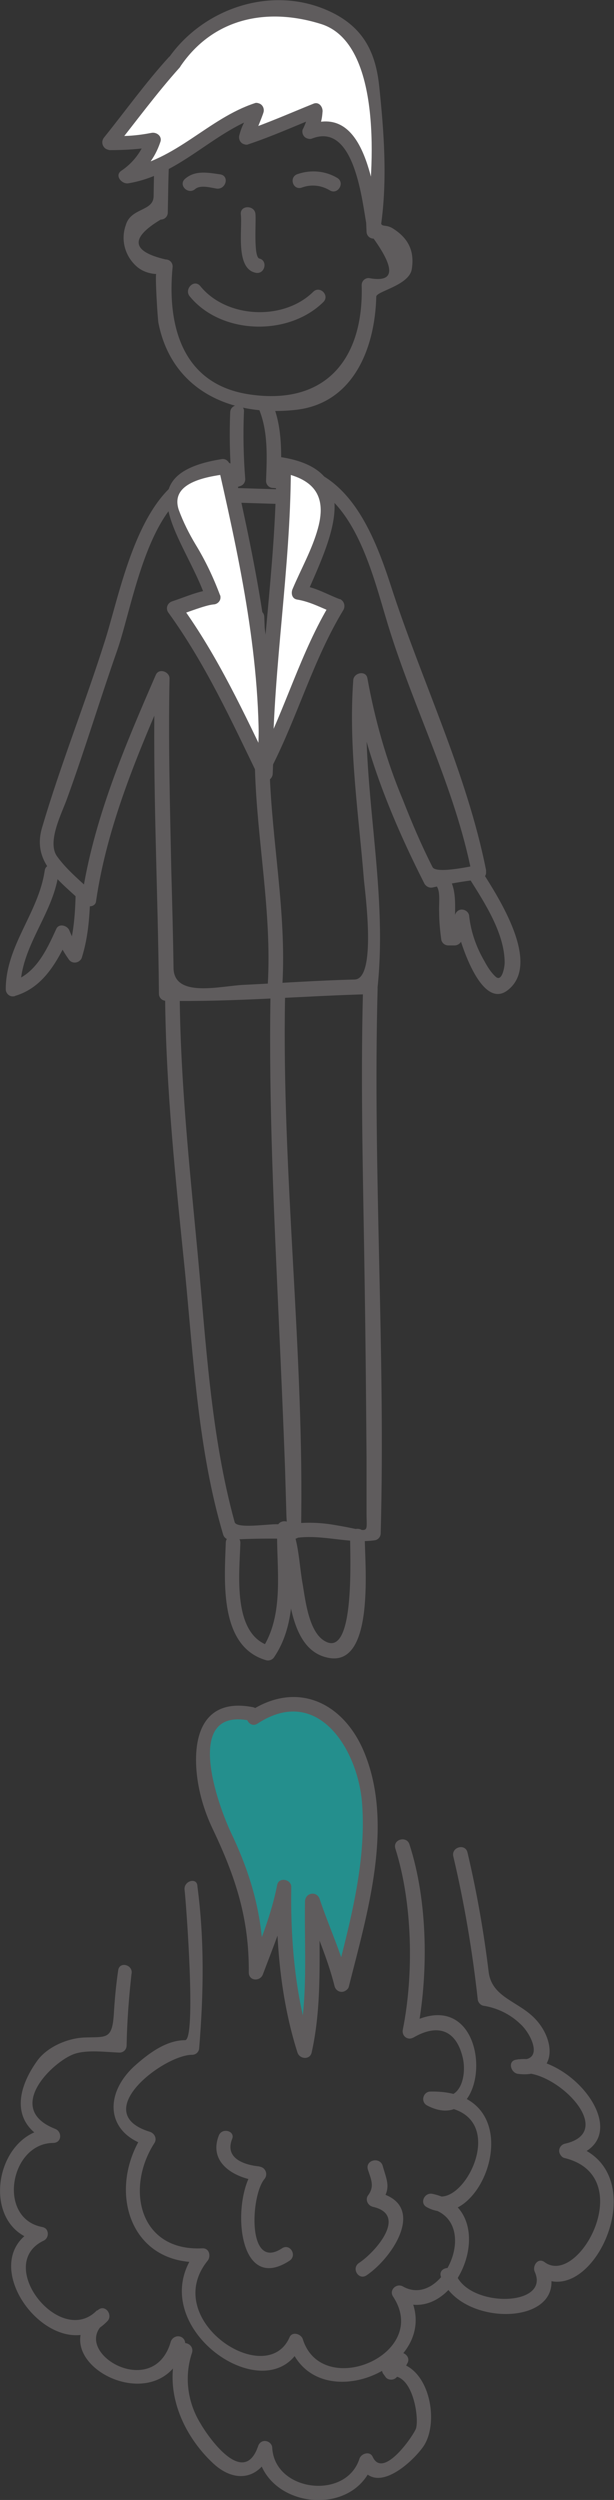 <?xml version="1.0" encoding="utf-8"?>
<!-- Generator: Adobe Illustrator 27.4.0, SVG Export Plug-In . SVG Version: 6.00 Build 0)  -->
<svg version="1.1" id="Capa_1" xmlns="http://www.w3.org/2000/svg" xmlns:xlink="http://www.w3.org/1999/xlink" x="0px" y="0px"
	 viewBox="0 0 138.7 564.5" style="enable-background:new 0 0 138.7 564.5;" xml:space="preserve">
<rect x="0" y="0" width="138.7" height="564.5" fill="#333333" stroke="none"/>
<style type="text/css">
	.st0{fill:#5F5C5D;}
	.st1{fill:#FFFFFF;}
	.st2{fill:#248F8D;}
</style>
<g id="Grupo_4601" transform="translate(-1358.32 -223.499)">
	<g id="Grupo_4565" transform="translate(1358.32 227.781)">
		<path id="Trazado_29556" class="st0" d="M59.1,0.9c-13-1-19.9,6.5-22.7,18.6c-1.5,6.7-1.6,13.8-1.7,20.6c-0.1,3.4-5.2,2.5-6.3,6.5
			C27.2,50,28.3,53.7,31,56c1.2,1,2.7,1.5,4.3,1.6c-0.3,0,0.3,10.2,0.5,11.1c3,15,16.1,21.1,30.7,19.6C79.8,87,84.7,74.4,85,62.7
			c0-1.2,7.3-2.5,8-6.1c0.7-4.1-0.7-7-4.1-9.2c-2.1-1.4-2.9,0.2-3-2.4c-0.1-3.5-0.1-7.1-0.2-10.6c0-6.5-0.9-13.1-2.4-19.4
			C80.2,3.5,71.5-1.4,60.1,0.3C58,0.6,58.9,3.8,61,3.5c24.6-3.6,21,28.7,21.8,44.5c0,0.9,0.7,1.6,1.6,1.6c5,7,4.7,10-1.1,8.9
			c-0.9,0-1.6,0.7-1.6,1.6c0.5,16.4-7.9,27.2-25.2,24.7C41.1,82.6,37.7,69.2,39,55.9c0-0.9-0.7-1.6-1.6-1.6c-7.7-1.8-8.1-4.8-1.1-9
			c0.9,0,1.6-0.7,1.6-1.6C38.3,28.2,37,2.5,59.1,4.2C61.2,4.4,61.2,1.1,59.1,0.9"/>
		<path id="Trazado_29557" class="st0" d="M52,88.8c-0.2,5-0.1,10.1,0.3,15.1c0.4-0.5,0.8-1.1,1.2-1.6c-2.8,0.8-5.2,2.5-8,3.4
			c-0.9,0.3-1.4,1.2-1.1,2.1c0.2,0.7,0.8,1.1,1.5,1.2c7.9,0.2,15.8,0.5,23.8,0.7c0.9,0,1.6-0.8,1.6-1.7c0-0.4-0.2-0.8-0.5-1.1
			c-3-2.5-5-4-9-4.3c0.6,0.5,1.1,1.1,1.6,1.6c0.2-5.7,0.4-11.7-1.7-17c-0.8-1.9-4-1.1-3.2,0.9c2.1,5.1,1.8,10.8,1.6,16.2
			c0,0.9,0.7,1.6,1.6,1.6c3,0.2,4.5,1.5,6.7,3.3c0.4-0.9,0.8-1.9,1.2-2.8c-7.9-0.2-15.8-0.5-23.8-0.7l0.4,3.2c2.8-0.9,5.2-2.5,8-3.4
			c0.7-0.2,1.2-0.8,1.2-1.6c-0.4-5-0.5-10.1-0.3-15.1C55.4,86.7,52.1,86.7,52,88.8"/>
		<path id="Trazado_29558" class="st0" d="M50.3,101.5c-17.8-1.5-22.6,26.2-26.5,38.6c-4.5,14.3-10.1,28.2-14.3,42.5
			c-2.4,8.1,4.3,12.2,9.5,17.3c0.8,0.8,2.6,0.6,2.7-0.7c2.5-17.2,9.5-33.5,16.4-49.4c-1-0.3-2-0.6-3.1-0.8
			c-0.6,23.7,0.7,47.4,0.9,71.1c0,0.9,0.7,1.6,1.6,1.6c15.4,0.3,30.8-1.1,46.2-1.5c0.9,0,1.6-0.7,1.6-1.6c2.4-23.2-4-46-2.3-69.2
			c-1.1,0.1-2.2,0.3-3.2,0.4c2.5,15.8,8.9,31.3,16.1,45.5c0.4,0.6,1.1,1,1.9,0.8c3.4-0.8,6.9-1.4,10.4-1.8c0.9,0,1.7-0.8,1.6-1.7
			c0-0.1,0-0.2,0-0.4c-4.4-22.1-14.6-42.8-21.5-64.2c-3.9-12-9.8-26.8-24.3-27.5c-2.1-0.1-2.1,3.2,0,3.3C79.6,104.5,84,125,87.7,137
			c5.8,18.9,15.1,36.6,18.9,56.1c0.5-0.7,1.1-1.4,1.6-2.1c-0.8,0.1-9.7,2.2-10.5,0.5c-2.5-4.9-4.7-10.1-6.7-15.2
			c-3.7-8.8-6.3-18-8-27.4c-0.3-1.9-3.1-1.3-3.2,0.4c-1.1,15.1,1.2,30,2.4,45c0.3,3.2,2.9,22.5-2.1,22.6c-8.3,0.2-16.7,0.8-25,1.2
			c-5.1,0.2-15.8,3.1-15.9-3.8c-0.1-7.3-0.3-14.6-0.5-21.9c-0.3-14.5-0.7-29-0.4-43.5c0-1.5-2.4-2.4-3.1-0.8
			c-7,16.1-14.1,32.7-16.7,50.2l2.8-0.7c-2.8-2.7-6.1-5.3-8.4-8.5c-2.4-3.3,1.2-10,2.3-13.2c4-11,7.4-22.3,11.3-33.4
			c3.9-11.2,7.7-39.1,23.8-37.7C52.5,104.9,52.4,101.7,50.3,101.5"/>
		<path id="Trazado_29559" class="st0" d="M56.4,135c0.4,9.4,0.3,18.8,1.3,28.1c0.2,2.1,3.5,2.1,3.3,0c-1.1-9.3-0.9-18.7-1.3-28.1
			C59.6,132.9,56.3,132.9,56.4,135"/>
		<path id="Trazado_29560" class="st0" d="M57.6,169.6c0.5,16.2,3.8,32.1,2.9,48.3c-0.1,2.1,3.2,2.1,3.3,0
			c0.9-16.2-2.4-32.2-2.9-48.3C60.8,167.5,57.5,167.5,57.6,169.6"/>
		<path id="Trazado_29561" class="st0" d="M10.1,192.3c-1.4,9.6-8.8,16.9-8.8,26.8c0,0.9,0.8,1.7,1.7,1.6c0.1,0,0.3,0,0.4-0.1
			c6.4-1.9,9.5-7.7,12.2-13.4c-1-0.1-2-0.3-3-0.4c0.7,2,1.7,3.8,2.9,5.5c0.5,0.8,1.5,1,2.3,0.5c0.3-0.2,0.6-0.5,0.7-0.9
			c1.5-4.8,1.8-9.8,1.9-14.8c0.1-2.1-3.2-2.1-3.3,0c-0.1,4.7-0.4,9.4-1.8,13.9c1-0.1,2-0.3,3-0.4c-1.1-1.5-1.9-3-2.6-4.7
			c-0.4-1.2-2.4-1.8-3-0.4c-2.2,4.8-4.7,10.3-10.2,11.9c0.7,0.5,1.4,1.1,2.1,1.6c0-9.5,7.3-16.7,8.6-25.9
			C13.6,191,10.4,190.2,10.1,192.3"/>
		<path id="Trazado_29562" class="st0" d="M98.8,196.1c0.7,1.3,0.3,4,0.4,5.5c0,2.1,0.2,4.3,0.5,6.4c0.2,0.7,0.8,1.2,1.6,1.2
			c0.5,0,1,0,1.4,0c0.7,0,1.4-0.5,1.6-1.2c0.4-1.7,0.9-3.4,1.6-5l-3.2-0.4c0.4,3.6,5.6,21.7,12,16.7c7.7-6-2.2-21.1-5.8-26.8
			c-1.1-1.8-4-0.1-2.8,1.7c3.4,5.4,7.9,12.3,7.9,18.9c0,1-0.6,4.4-2,3.2c-1.1-1-1.9-2.3-2.6-3.6c-1.8-3.1-3-6.5-3.4-10
			c0-0.9-0.8-1.6-1.7-1.6c-0.7,0-1.3,0.5-1.5,1.2c-0.7,1.6-1.2,3.3-1.6,5c0.5-0.4,1.1-0.8,1.6-1.2c-0.5,0-1,0-1.4,0
			c0.5,0.4,1.1,0.8,1.6,1.2c-0.7-3.9,0.6-9.1-1.2-12.7C100.7,192.6,97.8,194.2,98.8,196.1"/>
		<path id="Trazado_29563" class="st1" d="M50.4,101c-23.1,2.9-6.3,16.4-2.3,29.4c-3.6-0.1-5.8,2-8.7,2.6
			c8.3,11,14.4,24.9,20.5,37.3c1.4-23.7-3.7-46.2-8.8-68.6"/>
		<path id="Trazado_29564" class="st0" d="M50,99.4c-22.4,3.6-8.1,18-3.5,31.5c0.5-0.7,1.1-1.4,1.6-2.1c-3.4,0.4-5.9,1.6-9.2,2.7
			c-0.9,0.3-1.4,1.2-1.1,2.1c0,0.1,0.1,0.2,0.2,0.4c8.4,11.6,14.3,24.5,20.5,37.3c0.8,1.6,3,0.7,3.1-0.8c1.1-23.5-3.7-46.3-8.8-69.1
			c-0.5-2.1-3.6-1.2-3.2,0.9c5.1,22.5,9.8,45,8.7,68.2l3.1-0.8c-6.2-12.8-12.1-25.7-20.5-37.3c-0.3,0.8-0.7,1.6-1,2.4
			c2.4-0.8,6.4-2.4,8.3-2.6c0.9,0,1.7-0.8,1.6-1.7c0-0.1,0-0.3-0.1-0.4c-1.5-4-3.3-7.8-5.5-11.4c-1.5-2.5-2.8-5.1-3.8-7.8
			c-2.1-6.2,6.2-7.5,10.4-8.1C52.9,102.2,52,99,50,99.4"/>
		<path id="Trazado_29565" class="st1" d="M62.7,100.6c19.4,2,10.3,16.1,4.9,28.9c3.6,0.1,5.7,2.3,8.6,3.1
			c-6.8,10.6-10.1,24.2-16.2,35.5c-0.1-22.3,4.3-46.7,4.1-66.1"/>
		<path id="Trazado_29566" class="st0" d="M62.2,102.2c7.9,1.2,11.9,4.7,9.6,12.9c-1.3,4.7-3.8,9.1-5.7,13.6c-0.4,0.9-0.2,2.2,1,2.4
			c3.1,0.5,5.7,2,8.6,3.1c-0.3-0.8-0.7-1.6-1-2.4c-6.8,11.2-10.2,23.9-16.2,35.5l3.1,0.8c0.2-22.1,4-44,4.1-66.1
			c0-0.9-0.8-1.6-1.7-1.6c-0.9,0-1.6,0.7-1.6,1.6c-0.1,22.1-4,44-4.1,66.1c0,0.9,0.8,1.6,1.7,1.6c0.6,0,1.1-0.3,1.4-0.8
			c5.9-11.6,9.4-24.3,16.2-35.5c0.4-0.8,0.2-1.8-0.6-2.3c-0.1-0.1-0.2-0.1-0.3-0.1c-3.1-1.2-5.3-2.6-8.6-3.1c0.3,0.8,0.7,1.6,1,2.4
			c5.5-12.7,13.7-28.5-5.9-31.4C61,98.7,60.1,101.9,62.2,102.2"/>
		<path id="Trazado_29567" class="st0" d="M37.3,221c0.2,20.7,2.4,41.4,4.5,62c1.9,19.5,3,40.4,8.6,59.2c0.2,0.7,0.8,1.2,1.6,1.2
			c4.8-0.3,9.6-0.3,14.4-0.2c0.9,0,1.6-0.7,1.6-1.6c0.8-40.3-4.4-80.7-3.6-121.1c0-2.1-3.3-2.1-3.3,0c-0.4,24.6,0.8,49.2,1.9,73.8
			c0.5,11.1,1,22.2,1.4,33.3c0.1,3.4,0.2,6.8,0.3,10.3c0.1,3.3,0.7,2.1-2,2c-2-0.1-9.3,1.1-9.7-0.5c-5.4-19.6-6.5-41-8.4-61.2
			c-1.8-19-3.8-38.1-4-57.1C40.6,218.9,37.3,218.9,37.3,221"/>
		<path id="Trazado_29568" class="st0" d="M82,219.3c-0.6,22.6,0.1,45.3,0.4,67.9c0.2,12.5,0.3,25.1,0.4,37.6c0,4.2,0,8.5,0,12.7
			c0,5,1,3.9-7,2.6c-3.3-0.6-6.6-0.7-9.9-0.3c-2.1,0.3-1.2,3.5,0.9,3.2c6.1-0.9,11.9,1.4,18,0.5c0.7-0.2,1.2-0.8,1.2-1.6
			c1.1-40.9-1.8-81.9-0.7-122.8C85.4,217.2,82.1,217.2,82,219.3"/>
		<path id="Trazado_29569" class="st0" d="M51,344.1c-0.3,8.7-1.5,23.4,9.1,26.5c0.7,0.2,1.5-0.1,1.9-0.8c5.6-8.4,3.8-19.4,3.9-29
			c0-2.1-3.3-2.1-3.3,0c-0.2,9,1.8,19.5-3.5,27.4c0.6-0.3,1.2-0.5,1.9-0.8c-8.6-2.5-6.9-16.4-6.7-23.3C54.3,342,51,342,51,344.1"/>
		<path id="Trazado_29570" class="st0" d="M63.3,343.1c2,7.4,0.7,24.7,10.6,26.9c11.1,2.6,8.4-22,8.5-27.5c0-2.1-3.3-2.1-3.3,0
			c-0.1,3.6,1.3,27.8-5.7,23.8c-3.6-2-4.4-9.1-5-12.7c-0.7-3.8-0.8-7.7-1.9-11.4c-0.3-0.9-1.2-1.4-2.1-1.1
			C63.6,341.4,63.1,342.3,63.3,343.1"/>
		<path id="Trazado_29571" class="st2" d="M56.7,382.8c-15.7-4-10.6,18.4-7.2,25c6.1,12.4,8.8,19,8.4,33.4
			c2.3-6.4,5.4-12.8,6.3-19.2c-0.3,10.1,1.4,27.4,4.7,36.9c2.4-9.3,1.5-25.9,1.7-33.8c2,6.5,5.4,12.4,6.6,18.9
			c3.3-12.9,6.5-26.4,6.3-40.9c-0.4-12.3-11.4-30.6-26.1-19.5"/>
		<path id="Trazado_29572" class="st0" d="M57.1,381.2c-10.3-2-13.5,5.2-12.7,14.5c0.4,4.5,1.7,8.9,3.6,12.9
			c5.2,10.9,8.3,20.3,8.2,32.5c0,2,2.6,2.1,3.2,0.4c2.4-6.4,5-12.5,6.3-19.2c-1.1-0.1-2.2-0.3-3.2-0.4c-0.2,12.4,0.9,25.4,4.7,37.3
			c0.5,1.5,2.8,1.7,3.2,0c2.5-11.2,1.6-22.8,1.8-34.2l-3.2,0.4c2.2,6.4,5,12.4,6.6,18.9c0.3,0.9,1.2,1.4,2.1,1.1
			c0.5-0.2,1-0.6,1.1-1.1c4.1-16.3,10.2-36.2,3.6-52.6c-4.6-11.5-15.2-16.6-25.9-9.6c-1.8,1.2-0.1,4,1.7,2.8
			c13.6-8.9,22.7,5.9,23.6,18.1c1,13.5-2.9,27.5-6.2,40.4h3.2c-1.6-6.5-4.5-12.6-6.6-18.9c-0.3-0.9-1.2-1.4-2.1-1.1
			c-0.7,0.2-1.1,0.8-1.2,1.5c-0.2,11.1,0.8,22.4-1.7,33.3h3.2c-3.7-11.6-4.8-24.2-4.6-36.4c0-1.8-2.9-2.3-3.2-0.4
			c-1.3,6.7-3.9,12.9-6.3,19.2c1.1,0.1,2.2,0.3,3.2,0.4c0.1-11.4-2.3-20.9-7.2-31.2c-3.1-6.5-11-28.4,3.9-25.6
			C58.3,384.8,59.2,381.6,57.1,381.2"/>
		<path id="Trazado_29573" class="st0" d="M41.7,422.5c0.3,2.4,2.7,33.9,0.1,33.9c-4.4,0-8.5,3.2-11.6,6c-6.8,6.4-6.1,15,3,17.8
			c-0.3-0.8-0.7-1.6-1-2.4c-8.1,12.5-2.9,29.6,13.6,28.7c-0.4-0.9-0.8-1.9-1.2-2.8c-13.7,17,16.5,37.8,23.6,21.3c-1-0.1-2-0.3-3-0.4
			c5.7,18.7,37.4,4.8,26.4-12.1c-0.8,0.7-1.5,1.5-2.3,2.3c13.6,7.8,25-20.2,8.4-23.7c-1.8-0.4-3,2.1-1.3,3
			c12.7,7,24.8-26.6,0.8-26.1c-0.9,0-1.6,0.8-1.6,1.7c0,0.6,0.3,1.1,0.8,1.4c15.6,8.3,15.6-29.8-4.6-18.1c0.8,0.6,1.6,1.2,2.4,1.9
			c2.6-13.2,2.5-29.7-1.7-42.7c-0.6-2-3.8-1.2-3.2,0.9c3.9,12.3,4.2,28.4,1.7,40.9c-0.2,0.9,0.3,1.8,1.2,2c0.4,0.1,0.8,0,1.2-0.2
			c5.5-3.2,9.6-1.7,11.1,4.4c1.1,4.4-0.7,11.1-6.5,8c-0.3,1-0.6,2-0.8,3.1c19.7-0.4,7.8,23.8,0.9,20c-0.4,1-0.8,2-1.3,3
			c12.3,2.6,3.3,22.9-5.8,17.7c-1.4-0.8-3.2,0.8-2.2,2.3c8.6,13.1-16.1,23.4-20.4,9.6c-0.4-1.2-2.4-1.8-3-0.4
			c-5.2,11.9-29.3-3.9-18.5-17.3c0.8-1,0.4-2.9-1.2-2.8c-14.3,0.7-17.4-13.6-10.8-23.8c0.5-0.8,0.2-1.8-0.6-2.3
			c-0.1-0.1-0.2-0.1-0.4-0.2c-14.1-4.3,3.1-17.4,9.5-17.4c0.9,0,1.6-0.7,1.6-1.6c1-12.2,1.2-24.3-0.4-36.4
			C44.6,419.5,41.4,420.4,41.7,422.5"/>
		<path id="Trazado_29574" class="st0" d="M26.7,440.6c-0.5,3.4-0.8,6.7-1,10.1c-0.4,5.7-1.8,4.9-6.8,5.1c-3.8,0.2-8.4,2.2-10.6,5.4
			c-5.1,7.2-5.5,14.8,3.4,18.3c0.1-1.1,0.3-2.2,0.4-3.2c-13.5,0.1-17.2,22.9-3.3,25.5c-0.1-1-0.3-2-0.4-3
			c-15.9,7.3,4.2,33.2,15.9,21c1.2-1.3-0.4-3.7-2-2.6c-14.9,11,14.3,26.8,19.5,8.1c0.2-0.9-0.3-1.8-1.2-2c-0.8-0.2-1.7,0.3-2,1.1
			c-3.9,13.9-23.4,2.1-14.7-4.4c-0.7-0.9-1.3-1.7-2-2.6c-8.3,8.6-23.4-10.5-11.9-15.8c0.8-0.5,1-1.5,0.6-2.3c-0.2-0.4-0.6-0.6-1-0.7
			c-10.3-1.9-7.4-18.9,2.4-19c2,0,2.1-2.6,0.4-3.2c-11.6-4.6-0.3-15.3,4.4-16.9c2.9-1,7.2-0.4,10.2-0.3c0.9,0,1.6-0.7,1.6-1.6
			c0.1-5.4,0.5-10.7,1.1-16.1C30.2,439.4,27,438.5,26.7,440.6"/>
		<path id="Trazado_29575" class="st0" d="M40.1,525.9c-3.3,9.4,1.1,19.6,8.1,26.1c5.2,4.8,10.9,3.3,13.1-3.1
			c-1.1-0.1-2.2-0.3-3.2-0.4c0.9,13.6,22,16.3,26.2,3.3l-3,0.4c3.3,7.2,11.6-0.2,14.3-4c4.1-5.9,1-20.3-8.2-19
			c-1.4,0.2-1.4,1.9-0.7,2.7l0.5,0.7c0.6,0.6,1.7,0.6,2.3,0c1-0.9,1.9-2,2.5-3.2c1.1-1.8-1.8-3.5-2.8-1.7l-0.2,1.8
			c-0.2,0.9-0.5,1.8-0.7,2.8c4.8-0.7,6.4,8.9,5.7,11.7c-0.4,1.4-7.4,11.7-9.8,6.5c-0.6-1.4-2.6-0.8-3,0.4c-3,9.4-19.1,7.5-19.7-2.4
			c0-0.9-0.8-1.6-1.7-1.6c-0.7,0-1.3,0.5-1.5,1.2c-3.3,9.5-11.4-2.3-13.1-5.3c-2.9-4.8-3.6-10.6-1.8-15.9
			C43.9,524.8,40.8,523.9,40.1,525.9"/>
		<path id="Trazado_29576" class="st0" d="M99.6,509.8c4.2,12,30.3,11.3,24-2.8c-0.8,0.8-1.5,1.5-2.3,2.3c12.4,9.4,28-24.4,7.1-29.5
			v3.2c16.7-3.6,0.7-24.3-11.8-22.2c-2,0.3-1.2,3,0.4,3.2c8.4,1.1,8.9-6.9,4.1-12.2c-3.8-4.2-9.9-4.9-10.7-10.7
			c-1.1-9.1-2.7-18.2-4.8-27.1c-0.5-2.1-3.7-1.2-3.2,0.9c2.5,10.6,4.3,21.3,5.5,32.1c0,0.7,0.5,1.4,1.2,1.6c3.2,0.5,6.1,1.9,8.4,4.1
			c2.6,2.3,5.6,8.8-0.5,8c0.1,1.1,0.3,2.2,0.4,3.2c7.7-1.3,22.5,13.2,10.1,15.9c-0.9,0.3-1.4,1.2-1.1,2.1c0.2,0.5,0.6,1,1.1,1.1
			c16.9,4.1,3.2,29.3-4.5,23.5c-1.5-1.1-2.8,0.9-2.2,2.2c3.6,8-15.2,8.2-17.9,0.3C102.1,507,98.9,507.8,99.6,509.8"/>
		<path id="Trazado_29577" class="st0" d="M49.4,478c-2.4,6.3,3.9,9.7,9.3,10.2c-0.4-0.9-0.8-1.9-1.2-2.8
			c-5.3,6.4-4.2,28.7,7.9,20.8c1.8-1.2,0.1-4-1.7-2.8c-7.9,5.2-7.1-11.8-4-15.6c0.6-0.7,0.6-1.7-0.1-2.4c-0.3-0.3-0.7-0.4-1.1-0.5
			c-2.9-0.3-7.8-1.6-6.1-6.1C53.3,476.9,50.1,476,49.4,478"/>
		<path id="Trazado_29578" class="st0" d="M83.1,485.6c0.7,2.2,1.6,3.8,0,5.9c-0.5,0.8-0.2,1.8,0.6,2.3c0.1,0.1,0.3,0.1,0.4,0.2
			c8.1,1.7,0.9,10.1-3,12.7c-1.8,1.2-0.1,4,1.7,2.8c6.2-4.2,13.9-16.3,2.2-18.8c0.3,0.8,0.7,1.6,1,2.4c2.5-3.3,1.4-4.9,0.4-8.5
			C85.6,482.7,82.5,483.5,83.1,485.6"/>
		<path id="Trazado_29579" class="st0" d="M44.1,38.4c1.2-1,3.5-0.3,4.8-0.1c2.1,0.3,3-2.8,0.9-3.2c-2.8-0.4-5.7-1-8,1
			C40.2,37.5,42.5,39.8,44.1,38.4"/>
		<path id="Trazado_29580" class="st0" d="M68.1,38.1c2.1-0.8,4.4-0.6,6.4,0.6c1.8,1.1,3.5-1.7,1.7-2.8c-2.7-1.6-5.9-1.9-8.9-0.9
			C65.2,35.6,66.1,38.7,68.1,38.1"/>
		<path id="Trazado_29581" class="st0" d="M54.4,44.1c0.4,3.3-1.3,12.2,3.3,13.2c2.1,0.5,2.9-2.7,0.9-3.2c-1.4-0.3-0.7-8.6-0.9-10.1
			C57.5,42,54.2,42,54.4,44.1"/>
	</g>
	<g id="Grupo_4567" transform="translate(1381.465 223.499)">
		<g id="Grupo_4607" transform="translate(0 0)">
			<path id="Trazado_29582" class="st0" d="M19.7,66.9c7.1,8.7,22.3,9.1,30.2,1.3c1.5-1.5-0.8-3.8-2.3-2.3c-6.7,6.6-19.6,6-25.5-1.3
				C20.7,62.9,18.4,65.3,19.7,66.9"/>
			<path id="Trazado_29583" class="st1" d="M16.2,14.1c-4.8,5-10.2,12.8-14.6,18.1c3.4,0.4,6.7-0.3,9.9-0.7
				c-0.3,2.9-3.6,6.5-6.2,8.2c5.9-0.3,11.7-4.3,16.7-7.2c4-2.1,8.6-6.9,12.8-7.8c-0.1,2.5-2.6,4.1-2.4,6.3
				c5.5-1.6,10.2-4.1,15.7-6.2c-0.1,1.7-0.6,3.4-1.4,4.9c3-1.1,4.5-2.3,7.2,0c1.9,1.8,3.1,5,4,7c1.8,4.5,2.2,9.2,3.3,13.9
				c1.2-6.1,0.7-13.5,0.3-19.7s-0.3-14.1-2.9-19.8C53.6-0.1,31.7,0.2,22.8,6.4C20.1,8.3,18,11.4,16.2,14.1"/>
			<path id="Trazado_29584" class="st0" d="M15,12.9C9.8,18.6,5.3,24.9,0.4,31c-0.6,0.7-0.6,1.7,0.1,2.4c0.3,0.3,0.7,0.4,1.1,0.5
				c3.5,0,6.9-0.2,10.3-0.8l-2-2c-1,3.1-3,5.7-5.7,7.5c-1.5,1.1,0.2,3,1.6,2.8C17.4,39.5,24.7,30,35.3,26.3c-0.7-0.7-1.3-1.4-2-2
				c-1.1,3.6-1.6,3.3-2.4,6.3c-0.2,0.9,0.3,1.8,1.2,2c0.3,0.1,0.6,0.1,0.8,0c5.4-1.8,10.5-4.1,15.7-6.2l-2-2
				c-0.1,1.7-0.6,3.4-1.4,4.9c-0.2,0.9,0.3,1.8,1.2,2c0.3,0.1,0.6,0.1,0.9,0c9.8-3.9,11.4,14.7,12.4,19.7c0.3,1.5,2.9,1.6,3.2,0
				c1.5-10.4,0.7-21.3-0.4-31.7C61.7,12,59.1,6.7,52.6,3.2C39.2-3.9,22.8,1.6,14.8,13.3c-1.2,1.8,1.6,3.4,2.8,1.7
				C25,4.1,37.1,1.6,49.3,5.4c14.1,4.3,12,33.3,10.3,44.9h3.2c-1.8-8.7-3.7-27.1-16.5-22c0.7,0.7,1.3,1.4,2,2
				c0.8-1.5,1.3-3.2,1.4-4.9c0.2-1.1-0.7-2.5-2-2c-5.2,2.1-10.4,4.4-15.7,6.2c0.7,0.7,1.3,1.3,2,2c0.2-0.9,2-4.9,2.4-6.3
				c0.2-0.9-0.3-1.8-1.2-2c-0.3-0.1-0.6-0.1-0.8,0C23.8,26.8,16.6,36.3,4.9,38.1c0.5,0.9,1.1,1.8,1.6,2.8c3.2-2.6,5.3-5,6.6-8.9
				c0.4-1.3-0.9-2.2-2-2c-3.1,0.6-6.3,0.9-9.5,0.6l1.2,2.8c4.8-6,9.4-12.3,14.6-18.1C18.8,13.7,16.5,11.4,15,12.9"/>
		</g>
	</g>
</g>
</svg>
